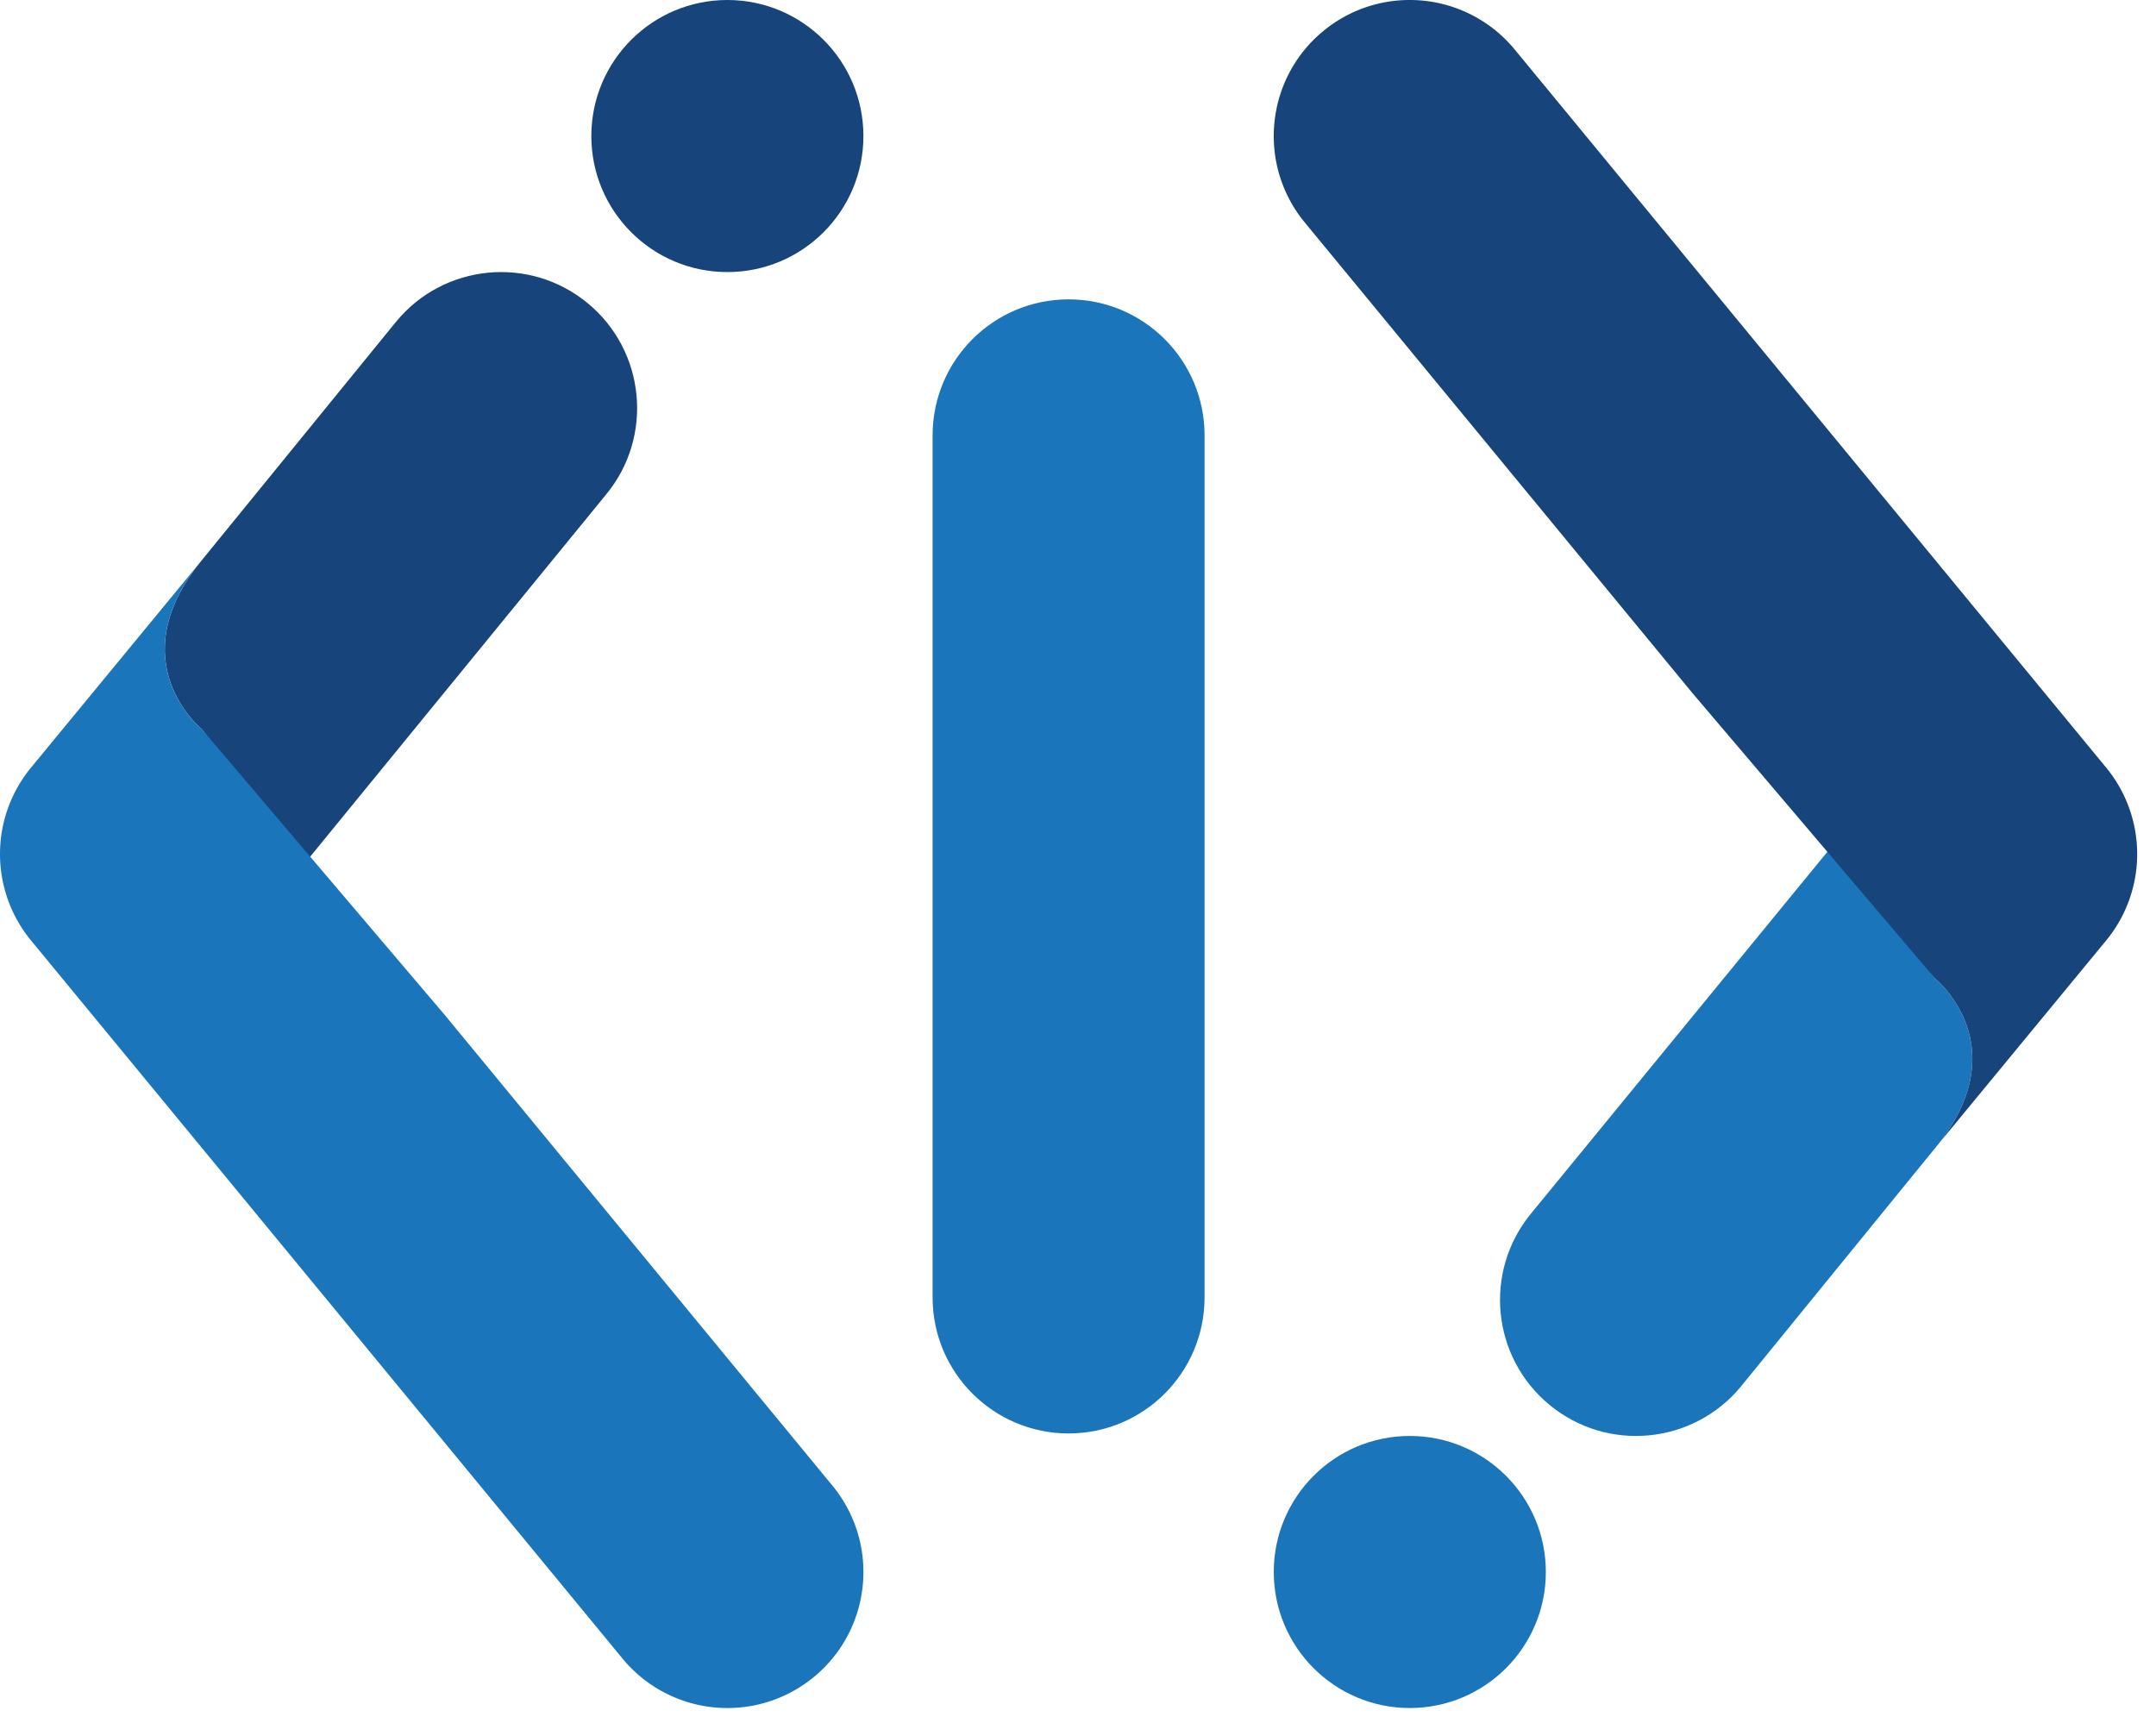 <svg xmlns="http://www.w3.org/2000/svg" width="172" height="137" xml:space="preserve"><path fill="#1B75BB" d="M154.367 78.057s6.712 5.401 0 13.553l-.004.001-15.471 18.996c-3.807 4.627-10.646 5.288-15.271 1.477-4.625-3.809-5.288-10.646-1.478-15.271l24.184-29.521 8.04 10.765z"/><path fill="#17447A" d="m24.244 68.957 24.108-29.505c3.811-4.622 3.15-11.461-1.475-15.27-4.625-3.811-11.465-3.15-15.272 1.477L16.134 44.653l-.002.002c-6.713 8.151 0 13.553 0 13.553l8.112 10.749z"/><path fill="#1B75BB" d="M16.132 58.208s-6.713-5.401 0-13.553l.002-.002L2.476 61.237a10.845 10.845 0 0 0 0 13.794l47.181 57.281a10.825 10.825 0 0 0 8.382 3.953c2.427 0 4.87-.812 6.891-2.476 4.623-3.809 5.286-10.646 1.475-15.271L35.477 80.967 16.132 58.208z"/><circle fill="#17447A" cx="58.028" cy="10.853" r="10.853"/><path fill="#17447A" d="M154.367 78.057s6.712 5.401 0 13.553l-.004.001 13.66-16.579a10.845 10.845 0 0 0 0-13.794L120.842 3.952A10.837 10.837 0 0 0 112.458 0a10.8 10.8 0 0 0-6.89 2.477c-4.625 3.81-5.284 10.646-1.478 15.27L135.023 55.3l19.344 22.757z"/><circle fill="#1B75BB" cx="112.47" cy="125.412" r="10.853"/><path fill="#1B75BB" d="M85.249 114.359c-5.989 0-10.848-4.857-10.848-10.85V34.731c0-5.991 4.858-10.848 10.848-10.848 5.991 0 10.848 4.856 10.848 10.848v68.778c-.001 5.993-4.857 10.85-10.848 10.85z"/></svg>
